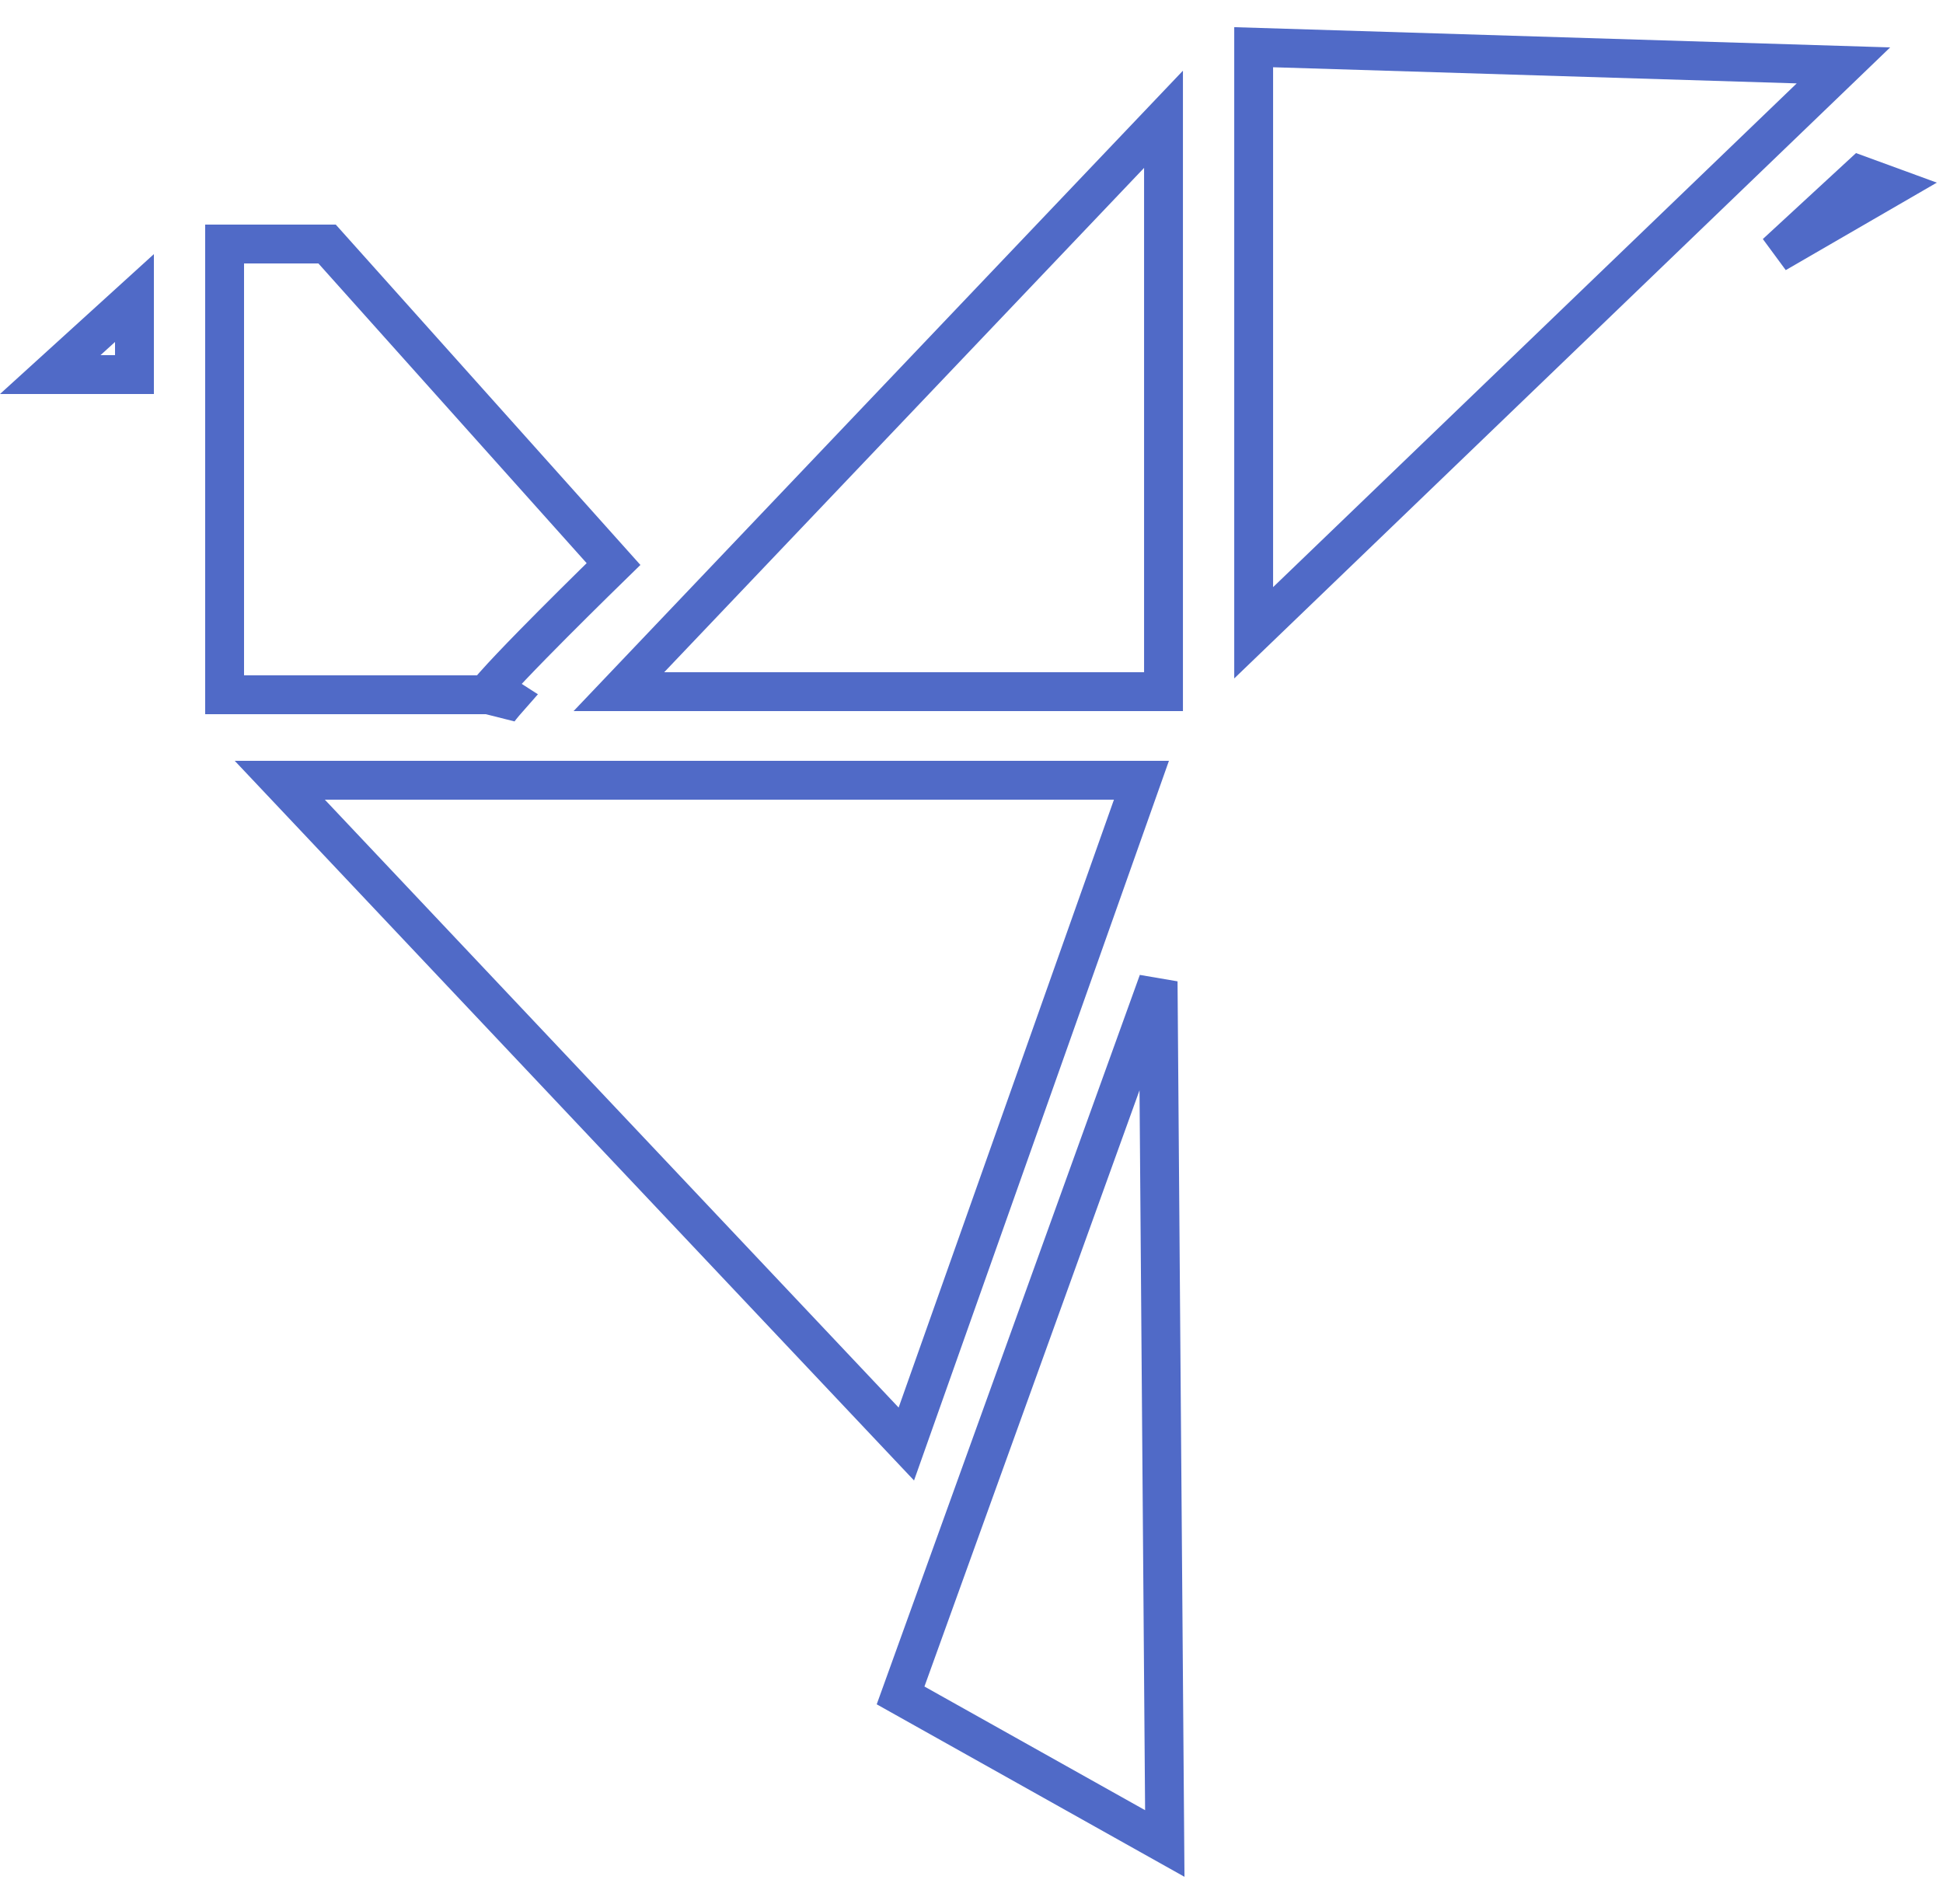 <svg width="50" height="49" viewBox="0 0 50 49" fill="none" xmlns="http://www.w3.org/2000/svg">
<g id="Group 2">
<path id="Vector 9" d="M29.974 47.443L23.175 43.632L29.802 25.259L29.974 47.443Z" stroke="#506AC7"/>
<path id="Vector 7" d="M47.876 4.514L48.666 4.803L45.703 6.519L47.876 4.514Z" stroke="#506AC7"/>
<path id="Vector 6" d="M47.438 1.683L32.261 16.285V1.215L47.438 1.683Z" stroke="#506AC7"/>
<path id="Vector 5" d="M29.941 17.8H15.926L29.941 3.07V17.8Z" stroke="#506AC7"/>
<path id="Vector 3" d="M3.46 9.64H1.293L3.46 7.67V9.64Z" stroke="#506AC7"/>
<path id="Vector 4" d="M13.084 17.972C12.936 18.14 12.835 18.264 12.8 18.329V17.88C12.851 17.88 12.943 17.888 13.041 17.945C13.056 17.953 13.07 17.963 13.084 17.972ZM12.722 17.628C12.641 17.718 12.567 17.804 12.507 17.88H5.78V6.28H8.417L15.788 14.516C15.159 15.13 14.364 15.916 13.704 16.59C13.312 16.991 12.961 17.358 12.722 17.628Z" stroke="#506AC7"/>
<path id="Vector 8" d="M29.373 20.08L23.323 37.162L7.2 20.08H29.373Z" stroke="#506AC7"/>
</g>
</svg>
